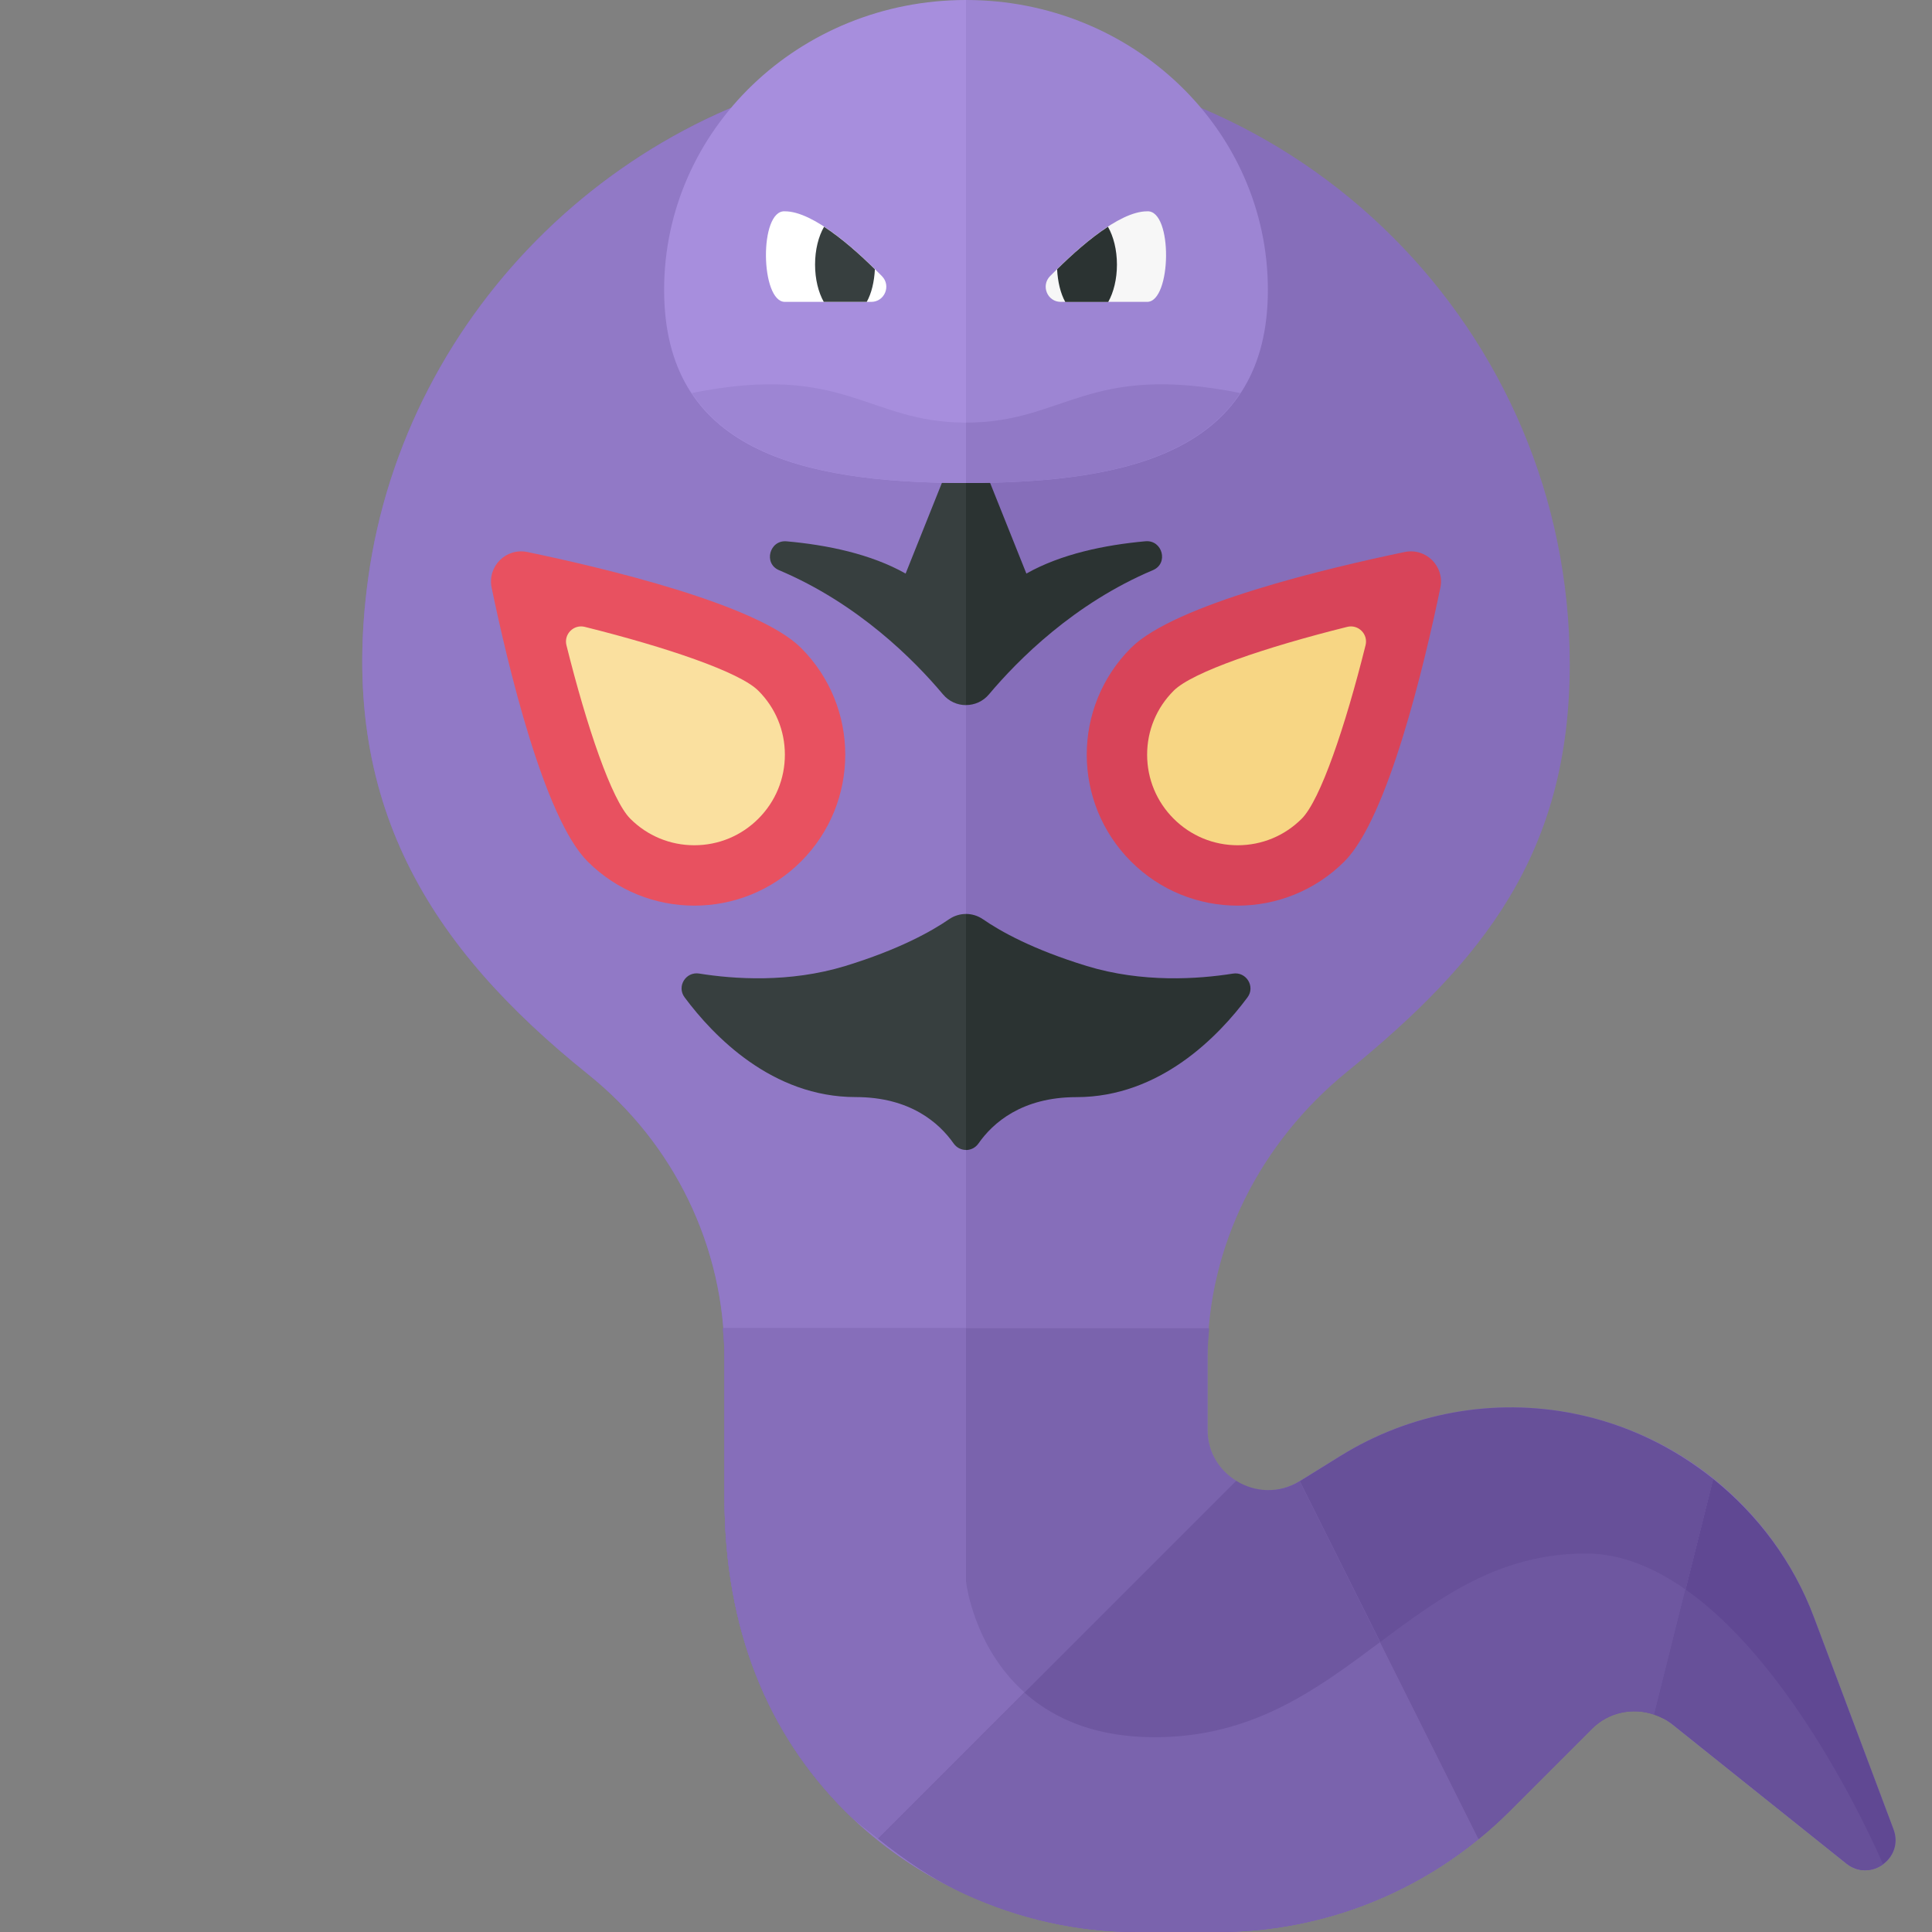 <?xml version="1.0" encoding="utf-8"?>
<!-- Generator: Adobe Illustrator 22.0.1, SVG Export Plug-In . SVG Version: 6.00 Build 0)  -->
<svg version="1.1" id="icons" xmlns="http://www.w3.org/2000/svg" xmlns:xlink="http://www.w3.org/1999/xlink" x="0px" y="0px"
	 width="32px" height="32px" viewBox="0 0 32 32" enable-background="new 0 0 32 32" xml:space="preserve">
<rect x="0" y="0" width="32" height="32" fill="#808080" stroke="none"/>
<g>
	<g>
		<path fill="#866EBA" d="M31.362,30.299l-1.316-3.51c-0.651-1.735-2.151-3.011-3.968-3.374l-0.003-0.001
			c-1.333-0.267-2.718-0.017-3.874,0.7l-0.674,0.418C20.861,24.945,20,24.466,20,23.682v-1.204c0-1.848,0.878-3.56,2.311-4.726
			C24.562,15.92,26,14.129,26,11c0-5.523-4.477-9.999-10-9.999c-0.376,0-0.756,0.02-1.141,0.062
			C10.389,1.558,6.711,5.124,6.098,9.58c-0.512,3.721,1.026,6.113,3.646,8.216C11.165,18.937,12,20.652,12,22.474
			c0,1.229,0,2.329,0,2.329c0,2.183,0.719,3.916,2,5.196c0.583,0.583,1.264,1.043,2,1.378C16.881,31.78,17.842,32,18.828,32h1.343
			c1.811,0,3.548-0.719,4.828-2l1.367-1.367c0.36-0.36,0.934-0.392,1.332-0.074l2.883,2.306
			C30.978,31.183,31.541,30.775,31.362,30.299z"/>
		<path fill="#9179C6" d="M26.269,25.731c-2.885,0-3.923,2.923-6.956,3.038C16.281,28.885,16,26.192,16,26.192V1.001
			c-0.376,0-0.756,0.02-1.141,0.062C10.389,1.558,6.711,5.124,6.098,9.58c-0.512,3.721,1.026,6.113,3.646,8.216
			C11.165,18.937,12,20.652,12,22.474c0,1.229,0,2.329,0,2.329c0,2.183,0.719,3.916,2,5.196c0.583,0.583,1.264,1.043,2,1.378
			C16.881,31.78,17.842,32,18.828,32h1.343c1.811,0,3.548-0.719,4.828-2l1.367-1.367c0.36-0.36,0.934-0.392,1.332-0.074l2.883,2.306
			c0.198,0.159,0.438,0.136,0.606,0.015l0.001,0C31.188,30.879,29.038,25.731,26.269,25.731z"/>
		<path fill="#7A63AD" d="M20,23.682v-1.204c0-0.161,0.015-0.32,0.028-0.478h-8.055C11.986,22.158,12,22.315,12,22.474
			c0,1.229,0,2.329,0,2.329c0,2.183,0.719,3.916,2,5.196c0.169,0.169,0.362,0.305,0.547,0.453l5.927-5.927
			C20.198,24.355,20,24.055,20,23.682z"/>
		<path fill="#866EBA" d="M16,26.192V22h-4.027C11.986,22.158,12,22.315,12,22.474c0,1.229,0,2.329,0,2.329
			c0,2.183,0.719,3.916,2,5.196c0.169,0.169,0.362,0.305,0.547,0.453l2.421-2.421C16.115,27.27,16,26.192,16,26.192z"/>
		<path fill="#6E57A0" d="M21.527,24.532c-0.349,0.216-0.749,0.183-1.053-0.006h0l-5.927,5.927c0.452,0.363,0.931,0.687,1.453,0.925
			C16.881,31.78,17.842,32,18.828,32h1.343c1.581,0,3.105-0.549,4.319-1.54L21.527,24.532z"/>
		<path fill="#7A63AD" d="M22.859,27.198c-1.003,0.748-2.023,1.514-3.546,1.572c-1.113,0.042-1.852-0.294-2.346-0.736l-2.421,2.421
			c0.452,0.363,0.931,0.687,1.453,0.925C16.881,31.78,17.842,32,18.828,32h1.343c1.581,0,3.105-0.549,4.319-1.54L22.859,27.198z"/>
		<path fill="#675099" d="M26.079,23.416l-0.003-0.001c-1.333-0.267-2.718-0.017-3.874,0.7l-0.674,0.418l2.964,5.928
			c0.177-0.144,0.347-0.297,0.51-0.46l1.367-1.367c0.278-0.278,0.68-0.355,1.033-0.233l0.976-3.904
			C27.716,23.967,26.935,23.587,26.079,23.416z"/>
		<path fill="#6E57A0" d="M26.269,25.731c-1.436,0-2.415,0.725-3.41,1.467l1.631,3.262c0.177-0.144,0.347-0.297,0.51-0.46
			l1.367-1.367c0.278-0.278,0.68-0.355,1.033-0.233l0.518-2.073C27.405,25.967,26.852,25.731,26.269,25.731z"/>
		<path fill="#604893" d="M30.046,26.79c-0.344-0.917-0.93-1.7-1.67-2.294L27.4,28.4c0.105,0.036,0.207,0.086,0.299,0.159
			l2.883,2.306c0.397,0.317,0.959-0.09,0.781-0.566L30.046,26.79z"/>
		<path fill="#675099" d="M27.918,26.327L27.4,28.4c0.105,0.036,0.207,0.086,0.299,0.159l2.883,2.306
			c0.198,0.159,0.438,0.136,0.606,0.015l0.001,0C31.188,30.879,29.845,27.678,27.918,26.327z"/>
	</g>
	<path fill="#D84459" d="M18.732,10.732c-0.976,0.976-0.976,2.559,0,3.536s2.559,0.976,3.536,0c0.723-0.723,1.325-3.264,1.589-4.534
		c0.073-0.353-0.238-0.664-0.591-0.591C21.996,9.407,19.455,10.009,18.732,10.732z"/>
	<path fill="#F7D684" d="M20.5,14c0.4,0,0.777-0.156,1.06-0.439c0.309-0.309,0.721-1.522,1.058-2.874
		c0.046-0.184-0.121-0.35-0.304-0.304c-1.353,0.337-2.565,0.748-2.874,1.057C19.156,11.723,19,12.1,19,12.5s0.156,0.777,0.439,1.06
		C19.723,13.844,20.1,14,20.5,14z"/>
	<path fill="#E85160" d="M13.268,10.732c0.976,0.976,0.976,2.559,0,3.536s-2.559,0.976-3.536,0
		c-0.723-0.723-1.325-3.264-1.589-4.534C8.07,9.381,8.381,9.07,8.734,9.143C10.004,9.407,12.545,10.009,13.268,10.732z"/>
	<path fill="#FAE09F" d="M11.5,14c-0.4,0-0.777-0.156-1.06-0.439c-0.309-0.309-0.721-1.522-1.058-2.874
		c-0.046-0.184,0.121-0.35,0.304-0.304c1.353,0.337,2.565,0.748,2.874,1.057C12.844,11.723,13,12.1,13,12.5s-0.156,0.777-0.439,1.06
		C12.277,13.844,11.9,14,11.5,14z"/>
	<path fill="#373F3F" d="M16,7l-1,2.5c-0.576-0.325-1.299-0.474-1.972-0.534c-0.283-0.025-0.387,0.367-0.125,0.478
		c1.307,0.552,2.234,1.483,2.716,2.057c0.1,0.119,0.24,0.178,0.381,0.178V7z"/>
	<path fill="#2B3332" d="M16.381,11.5c0.482-0.573,1.409-1.505,2.716-2.057c0.262-0.111,0.158-0.503-0.125-0.478
		C18.299,9.026,17.576,9.175,17,9.5L16,7v4.678C16.141,11.678,16.281,11.619,16.381,11.5z"/>
	<path fill="#373F3F" d="M16,15.138c-0.098,0-0.195,0.029-0.28,0.087c-0.29,0.2-0.828,0.502-1.72,0.775
		c-0.923,0.282-1.847,0.217-2.42,0.125c-0.222-0.035-0.375,0.214-0.241,0.394c0.478,0.642,1.449,1.652,2.833,1.652
		c0.905,0,1.384,0.429,1.622,0.767c0.051,0.073,0.129,0.109,0.207,0.109V15.138z"/>
	<path fill="#2B3332" d="M16.207,18.939c0.237-0.339,0.717-0.767,1.622-0.767c1.384,0,2.355-1.01,2.833-1.652
		c0.134-0.18-0.02-0.43-0.241-0.394C19.847,16.217,18.923,16.282,18,16c-0.892-0.273-1.43-0.574-1.72-0.775
		c-0.085-0.058-0.182-0.087-0.28-0.087v3.91C16.078,19.048,16.156,19.012,16.207,18.939z"/>
	<path fill="#A78EDD" d="M16,0c-2.761,0-5,2.149-5,4.8S13.239,8,16,8V0z"/>
	<path fill="#9D85D3" d="M21,4.8C21,2.149,18.761,0,16,0v8C18.761,8,21,7.451,21,4.8z"/>
	<path fill="#9D85D3" d="M11.457,6.51C12.247,7.702,13.982,8,16,8V7C14.356,7,14,6,11.457,6.51z"/>
	<g>
		<path fill="#FFFFFF" d="M14.43,5c0.222,0,0.333-0.267,0.178-0.426C14.173,4.13,13.473,3.5,13,3.5C12.57,3.474,12.594,5,13,5H14.43
			z"/>
		<path fill="#373F3F" d="M14.491,4.46c-0.245-0.242-0.545-0.511-0.842-0.704C13.557,3.915,13.5,4.136,13.5,4.382
			c0,0.241,0.055,0.459,0.144,0.618c0.235,0,0.484,0,0.712,0C14.435,4.859,14.48,4.668,14.491,4.46z"/>
	</g>
	<g>
		<path fill="#F7F7F7" d="M17.57,5c-0.222,0-0.333-0.267-0.178-0.426C17.827,4.13,18.527,3.5,19,3.5C19.43,3.474,19.406,5,19,5
			H17.57z"/>
		<path fill="#2B3332" d="M17.509,4.46c0.245-0.242,0.545-0.511,0.842-0.704c0.092,0.16,0.149,0.381,0.149,0.627
			c0,0.241-0.055,0.459-0.144,0.618h-0.712C17.565,4.859,17.52,4.668,17.509,4.46z"/>
	</g>
	<path fill="#9179C6" d="M20.543,6.51C19.753,7.702,18.018,8,16,8V7C17.644,7,18,6,20.543,6.51z"/>
</g>
</svg>
